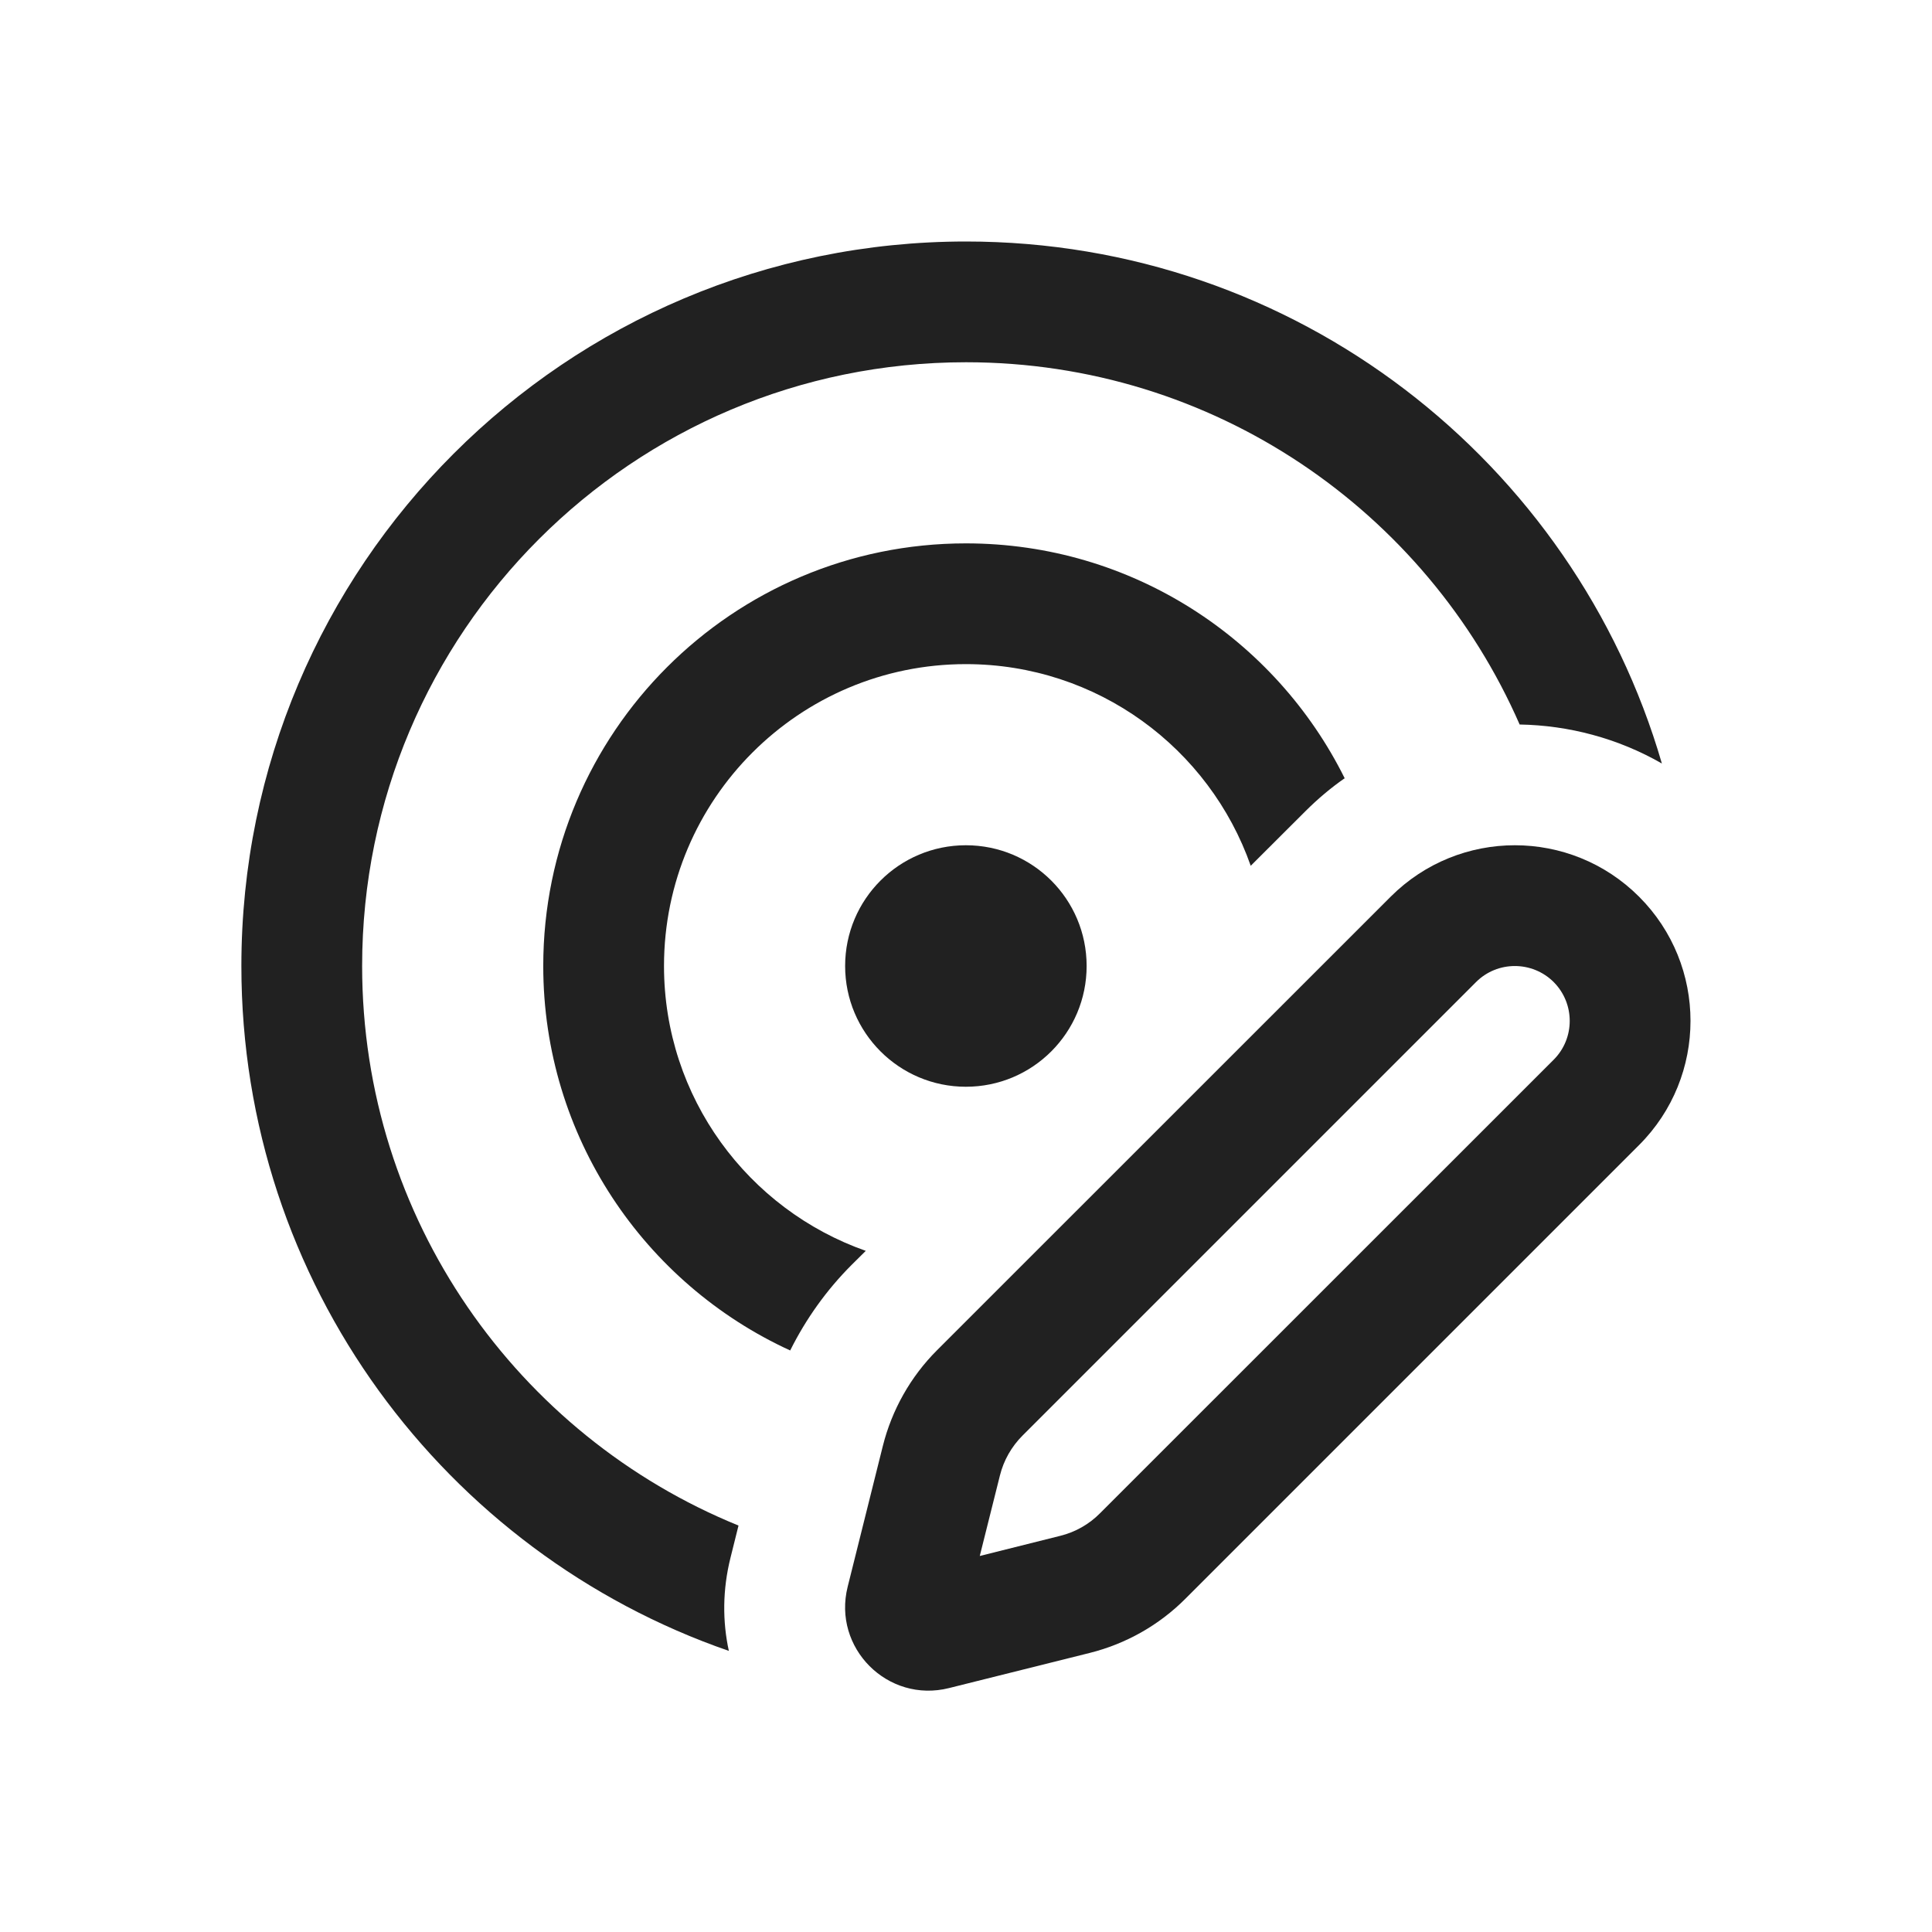 <svg width="16" height="16" viewBox="0 0 16 16" fill="none" xmlns="http://www.w3.org/2000/svg">
<path d="M1.999 8C1.999 4.686 4.686 2 8 2C10.732 2 13.037 3.825 13.763 6.323C13.399 6.114 12.992 6.007 12.585 6C11.813 4.234 10.051 3 8 3C5.238 3 2.999 5.238 2.999 8C2.999 10.095 4.288 11.89 6.116 12.634L6.05 12.899C5.983 13.166 5.983 13.429 6.036 13.672C3.686 12.859 1.999 10.627 1.999 8Z" fill="#212121"/>
<path d="M7.999 4.5C9.374 4.5 10.563 5.292 11.136 6.445C11.021 6.525 10.912 6.617 10.81 6.719L10.358 7.17C10.016 6.197 9.089 5.5 7.999 5.5C6.619 5.5 5.499 6.619 5.499 8C5.499 9.09 6.197 10.017 7.17 10.359L7.053 10.475C6.845 10.683 6.674 10.923 6.544 11.184C5.337 10.631 4.499 9.413 4.499 8C4.499 6.067 6.066 4.5 7.999 4.5Z" fill="#212121"/>
<path d="M8.999 8C8.999 8.552 8.552 9 7.999 9C7.447 9 6.999 8.552 6.999 8C6.999 7.447 7.447 7 7.999 7C8.552 7 8.999 7.447 8.999 8Z" fill="#212121"/>
<path d="M11.517 7.426C12.085 6.858 13.006 6.858 13.574 7.426C14.142 7.994 14.142 8.915 13.574 9.483L9.818 13.239C9.599 13.459 9.324 13.614 9.024 13.689L7.859 13.98C7.352 14.107 6.893 13.648 7.02 13.141L7.311 11.976C7.386 11.676 7.541 11.401 7.76 11.182L11.517 7.426ZM12.224 8.133L8.468 11.889C8.377 11.98 8.312 12.094 8.281 12.219L8.114 12.886L8.781 12.719C8.906 12.688 9.02 12.623 9.11 12.532L12.867 8.776C13.044 8.599 13.044 8.311 12.867 8.133C12.689 7.956 12.401 7.956 12.224 8.133Z" fill="#212121"/>
</svg>
